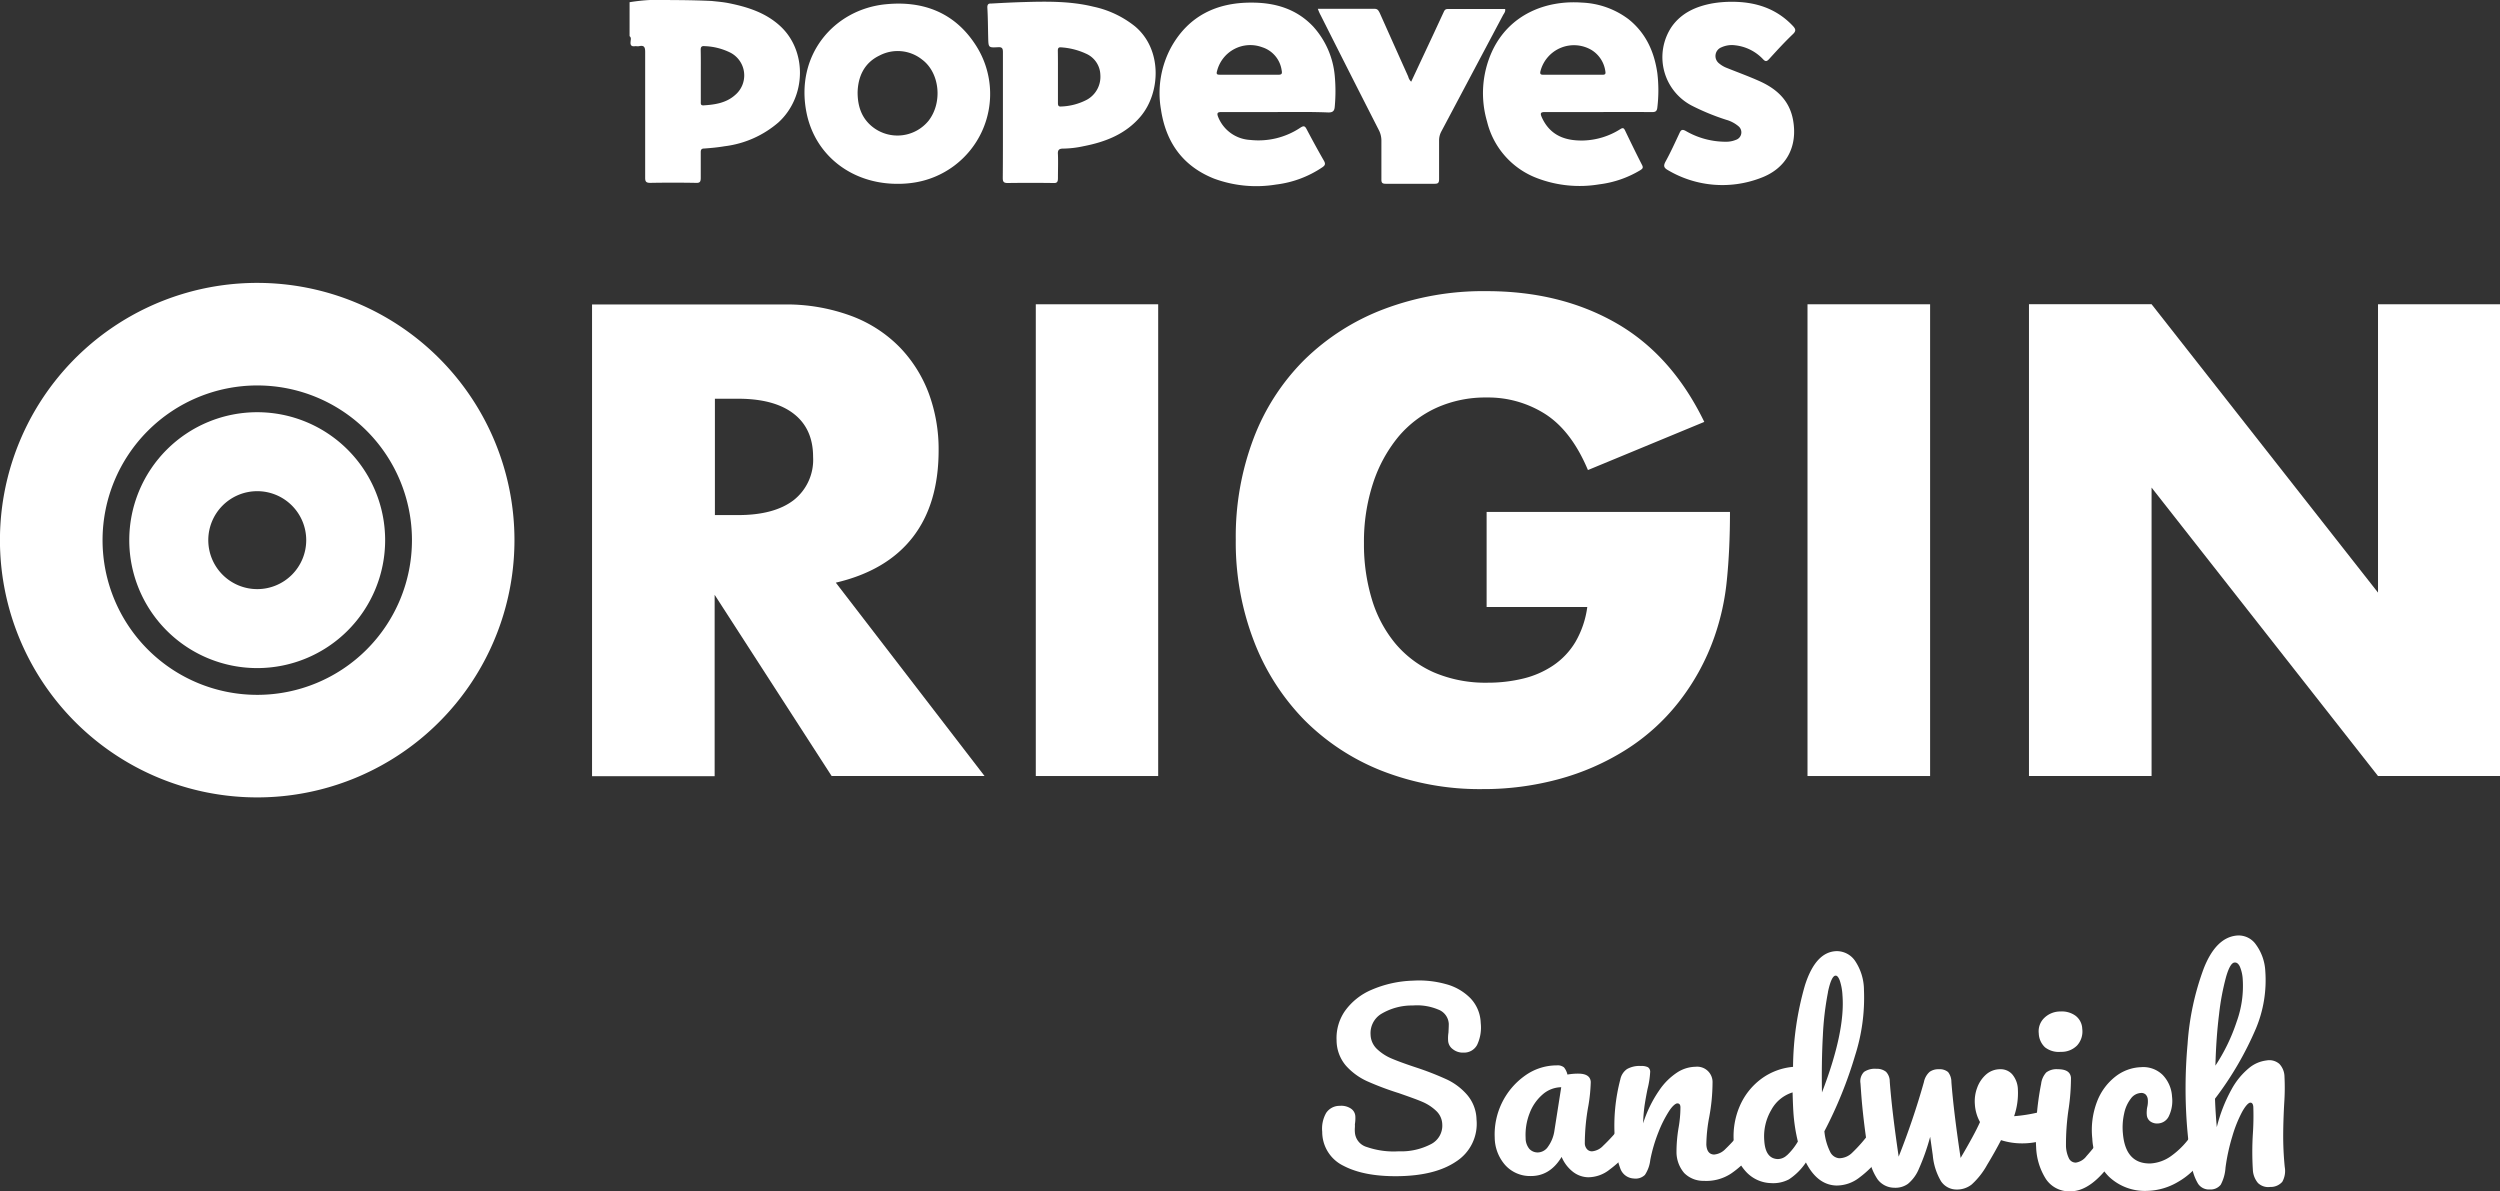 <svg xmlns="http://www.w3.org/2000/svg" viewBox="0 0 487.55 232.29"><rect x="0" y="0" width="487.55" height="232.29" fill="#333333" stroke="none"/><defs><style>.cls-1{fill:#fff;}</style></defs><g id="Layer_2" data-name="Layer 2"><g id="Layer_1-2" data-name="Layer 1"><path class="cls-1" d="M138.79.19c1.31.14,2.24.21,3.34.43,3.68.74,7.19,1.86,10,4.44,5.28,4.83,5.14,13.76-.26,18.76a19.69,19.69,0,0,1-10.55,4.7c-1.3.22-2.63.35-3.95.44-.58,0-.72.23-.71.77,0,1.64,0,3.29,0,4.93,0,.75-.13,1.06-1,1q-4.41-.08-8.84,0c-.85,0-1-.28-1-1,0-8.18,0-16.36,0-24.55,0-.95-.23-1.31-1.18-1.11-.24.05-.51,0-.75,0-.71.12-1-.15-.91-.87,0-.35.2-.78-.2-1.08V.43A38,38,0,0,1,126.74,0C130.77,0,134.81,0,138.79.19Zm-2.12,14.59v5c0,.39-.09.81.55.77,2.21-.14,4.38-.46,6.12-2a5,5,0,0,0-.84-8.25A12.18,12.18,0,0,0,137.45,9c-.62-.06-.81.13-.8.75C136.69,11.43,136.67,13.11,136.67,14.78Z"/><path class="cls-1" d="M248.71,21.85c-3.48,0-7,0-10.46,0-.81,0-1,.18-.67,1a7.14,7.14,0,0,0,6.23,4.44,14.7,14.7,0,0,0,9.82-2.41c.63-.4.86-.31,1.18.3,1.08,2.05,2.19,4.09,3.35,6.11.36.62.33.93-.3,1.35a20.49,20.49,0,0,1-9,3.35,23.77,23.77,0,0,1-12.08-1.15c-6.15-2.45-9.42-7.12-10.37-13.5a18.77,18.77,0,0,1,2-12.15c3.4-6.09,8.87-8.72,15.71-8.68,4.56,0,8.74,1.22,12,4.69a16.51,16.51,0,0,1,4.19,9.65,33,33,0,0,1,0,5.88c-.05.8-.28,1.23-1.29,1.2C255.54,21.79,252.13,21.85,248.71,21.85Zm-5.16-7.27c1.9,0,3.8,0,5.7,0,.73,0,.83-.21.7-.86a5.53,5.53,0,0,0-3.8-4.51,6.68,6.68,0,0,0-8.79,4.6c-.21.69,0,.77.59.76C239.82,14.57,241.68,14.58,243.55,14.58Z"/><path class="cls-1" d="M311.76,21.85c-3.49,0-7,0-10.46,0-.9,0-.94.27-.63,1,1.65,3.68,4.74,4.64,8.16,4.55A14.2,14.2,0,0,0,316,25.18c.5-.32.69-.22.93.29,1.08,2.25,2.17,4.5,3.31,6.72.29.56.05.74-.35,1a20.27,20.27,0,0,1-8,2.76,23.23,23.23,0,0,1-12.08-1.19A15.77,15.77,0,0,1,290,23.68a19.64,19.64,0,0,1,1-13.7c3.33-7.14,10.45-10,17.55-9.47a16.16,16.16,0,0,1,9.08,3.26c3.37,2.71,5,6.35,5.59,10.53a28.19,28.19,0,0,1,0,6.62c-.07.75-.34.95-1.07.94C318.74,21.83,315.25,21.85,311.76,21.85Zm-5.13-7.27c1.94,0,3.88,0,5.82,0,.48,0,.74-.06.63-.64a5.79,5.79,0,0,0-2.7-4.19,6.75,6.75,0,0,0-9.95,4.09c-.15.58,0,.75.59.74C302.89,14.57,304.76,14.58,306.63,14.58Z"/><path class="cls-1" d="M175,35.85c-8.83,0-16-5.47-17.7-13.81C155,10.73,162.67,1.82,172.74.83,180.1.1,186.21,2.5,190.26,8.76A17.5,17.5,0,0,1,178,35.65,20.16,20.16,0,0,1,175,35.85ZM167.25,18c0,2.87.87,5.2,3.06,6.86a7.83,7.83,0,0,0,10.8-1.34c2.74-3.57,2.16-9.32-1.27-11.89a7.63,7.63,0,0,0-8.32-.8C168.49,12.28,167.33,15,167.25,18Z"/><path class="cls-1" d="M195.59,22.47c0-4.11,0-8.22,0-12.32,0-.76-.2-1-1-.94-1.81.1-1.82.06-1.87-1.78-.05-2-.05-4-.17-6,0-.89.56-.72,1-.75,2.08-.12,4.16-.22,6.24-.28,4.49-.13,9-.18,13.39.89a19.44,19.44,0,0,1,8.18,3.86c5.32,4.47,5,12.88,1.1,17.54-2.93,3.47-6.88,5-11.19,5.83a19.54,19.54,0,0,1-3.95.46c-.88,0-1.07.37-1,1.16.06,1.53,0,3.07,0,4.61,0,.66-.14,1-.89.94q-4.47-.06-8.94,0c-.82,0-.93-.33-.93-1C195.6,30.61,195.59,26.54,195.59,22.47Zm10.73-7.57c0,1.72,0,3.44,0,5.15,0,.45.05.78.63.72A11.65,11.65,0,0,0,212,19.43a5.12,5.12,0,0,0,2.59-4.85,4.65,4.65,0,0,0-2.81-4.12A13.55,13.55,0,0,0,207,9.24c-.63-.08-.71.22-.7.73C206.33,11.62,206.32,13.26,206.32,14.9Z"/><path class="cls-1" d="M337.79.35c4.55,0,8.62,1.28,11.84,4.69.57.6.7,1,0,1.64C348,8.24,346.49,9.89,345,11.53c-.44.47-.7.53-1.19,0a8.77,8.77,0,0,0-5.37-2.69,4.9,4.9,0,0,0-2.73.39,1.82,1.82,0,0,0-.42,3.16,5.21,5.21,0,0,0,1.48.86c2.16.87,4.35,1.66,6.47,2.62,3.32,1.51,5.78,3.78,6.45,7.58.92,5.19-1.33,9.46-6.43,11.3a20.85,20.85,0,0,1-18-1.58c-.81-.46-.88-.86-.44-1.67,1-1.82,1.85-3.7,2.73-5.58.29-.62.54-.74,1.19-.39a15.51,15.51,0,0,0,8,2.11,4.87,4.87,0,0,0,1.78-.36,1.54,1.54,0,0,0,.48-2.69,6.35,6.35,0,0,0-2.36-1.23,45,45,0,0,1-6.75-2.78A10.65,10.65,0,0,1,326,5.23c1.93-2.75,4.81-4,8-4.58A22.52,22.52,0,0,1,337.79.35Z"/><path class="cls-1" d="M257,1.72c3.81,0,7.44,0,11.07,0,.63,0,.76.36,1,.79q2.77,6.21,5.56,12.42a2,2,0,0,0,.58,1l4.36-9.31c.65-1.39,1.29-2.79,1.94-4.18.16-.35.28-.68.81-.68,3.74,0,7.47,0,11.21,0,.11.54-.23.86-.42,1.22q-6,11.31-12,22.62a3.69,3.69,0,0,0-.46,1.83c0,2.5,0,5,0,7.51,0,.7-.18.91-.9.9-3.16,0-6.33,0-9.49,0-.66,0-.87-.17-.86-.84,0-2.5,0-5,0-7.5a4.46,4.46,0,0,0-.51-2.15Q263.19,14.18,257.57,3C257.38,2.66,257.21,2.27,257,1.72Z"/><path class="cls-1" d="M192,151.33H162.18L139.37,116v35.38H115.46v-92h37.21a36.41,36.41,0,0,1,13.42,2.26,25.81,25.81,0,0,1,9.45,6.16,26.09,26.09,0,0,1,5.62,9,31.43,31.43,0,0,1,1.89,11q0,10.49-5.07,17T163,113.63Zm-52.58-50.88h4.52q7.06,0,10.85-2.92a10,10,0,0,0,3.78-8.42q0-5.49-3.78-8.42t-10.85-2.93h-4.52Z"/><path class="cls-1" d="M225.87,59.34v92H202v-92Z"/><path class="cls-1" d="M289.92,99.84h47.46q0,7.32-.61,13.3a47.16,47.16,0,0,1-2.44,11.1,44.3,44.3,0,0,1-7,12.75,40.62,40.62,0,0,1-10.31,9.27,48,48,0,0,1-13,5.68,55.81,55.81,0,0,1-14.89,1.95,52.29,52.29,0,0,1-19.58-3.54,44.14,44.14,0,0,1-15.18-9.94A45,45,0,0,1,244.53,125,53.58,53.58,0,0,1,241,105.21a54,54,0,0,1,3.47-19.7,43.25,43.25,0,0,1,9.88-15.31,44.78,44.78,0,0,1,15.44-9.88,54.74,54.74,0,0,1,20.13-3.54q14.38,0,25.25,6.22t17.2,19.28l-22.69,9.39q-3.17-7.56-8.23-10.86a20.73,20.73,0,0,0-11.53-3.29,23.18,23.18,0,0,0-9.76,2,21.19,21.19,0,0,0-7.51,5.73,27.8,27.8,0,0,0-4.88,9A36.49,36.49,0,0,0,266,105.94a36.93,36.93,0,0,0,1.52,10.86,24.57,24.57,0,0,0,4.57,8.66,20.8,20.8,0,0,0,7.57,5.68,25.6,25.6,0,0,0,10.49,2,29,29,0,0,0,6.83-.79,18,18,0,0,0,5.92-2.57,14.47,14.47,0,0,0,4.33-4.57,18.35,18.35,0,0,0,2.32-6.83H289.92Z"/><path class="cls-1" d="M376.41,59.34v92H352.5v-92Z"/><path class="cls-1" d="M395.69,151.33v-92H419.6l44.16,56.24V59.34h23.79v92H463.76L419.6,95.09v56.24Z"/><path class="cls-1" d="M262,227.35a7.33,7.33,0,0,1-4.14-6.61,6.21,6.21,0,0,1,.77-3.7,3.13,3.13,0,0,1,2.65-1.38,3.4,3.4,0,0,1,2.15.52,1.93,1.93,0,0,1,.89,1.55,7.33,7.33,0,0,1-.09,1.54,4.33,4.33,0,0,1,0,.62,5.52,5.52,0,0,0,0,.92,3.2,3.2,0,0,0,2.33,2.88,16,16,0,0,0,6.2.84,12.59,12.59,0,0,0,6.37-1.43,4.05,4.05,0,0,0,2.14-3.85,3.73,3.73,0,0,0-1.18-2.6,9,9,0,0,0-2.73-1.78c-1.09-.47-2.61-1-4.57-1.69a57.32,57.32,0,0,1-6.15-2.31,12.48,12.48,0,0,1-4.12-3,7.65,7.65,0,0,1-1.86-5,9.24,9.24,0,0,1,1.62-5.69,12.23,12.23,0,0,1,5.16-4.13,21.86,21.86,0,0,1,8.09-1.8,19.46,19.46,0,0,1,6.44.67,10.46,10.46,0,0,1,4.8,2.76,7.31,7.31,0,0,1,2,4.81,7.91,7.91,0,0,1-.71,4.3,2.87,2.87,0,0,1-2.61,1.49,3.12,3.12,0,0,1-2.12-.67,2.19,2.19,0,0,1-.92-1.68,7.18,7.18,0,0,1,.07-1.56q.07-1.35.06-1.71a3.15,3.15,0,0,0-2.09-2.79,10.65,10.65,0,0,0-4.93-.78,11.66,11.66,0,0,0-6.23,1.69,4.4,4.4,0,0,0-2,4,4,4,0,0,0,1.25,2.8,9.42,9.42,0,0,0,2.89,1.87c1.15.49,2.74,1.07,4.8,1.75a56.83,56.83,0,0,1,6,2.35,12,12,0,0,1,3.92,3,7.65,7.65,0,0,1,1.8,4.76,8.73,8.73,0,0,1-3.93,8.18c-2.79,1.9-6.62,2.84-11.46,2.89Q266,229.45,262,227.35Z"/><path class="cls-1" d="M293.56,227.23a8.22,8.22,0,0,1-2.06-5.36,14.06,14.06,0,0,1,5.91-12.1,10.61,10.61,0,0,1,6.16-2,2,2,0,0,1,1.44.39,3.42,3.42,0,0,1,.67,1.4,11.93,11.93,0,0,1,2.11-.18c1.56,0,2.38.55,2.44,1.63a32.52,32.52,0,0,1-.46,4.61,41,41,0,0,0-.7,7.36,1.74,1.74,0,0,0,.42,1.12,1.27,1.27,0,0,0,1,.43,3.37,3.37,0,0,0,2.15-1.08,35.28,35.28,0,0,0,3.31-3.62,1.56,1.56,0,0,1,1.26-.63,1.22,1.22,0,0,1,1,.58,2.93,2.93,0,0,1,.46,1.55,3.91,3.91,0,0,1-.75,2.86,20.78,20.78,0,0,1-4,3.89,6.75,6.75,0,0,1-4.21,1.51,5,5,0,0,1-3-1.1,7.18,7.18,0,0,1-2.16-2.87c-1.53,2.54-3.58,3.78-6.13,3.73A6.49,6.49,0,0,1,293.56,227.23Zm8.36-3.64a7,7,0,0,0,1.23-3.14l1.32-8.42a5.63,5.63,0,0,0-3.65,1.43,9,9,0,0,0-2.52,3.66,11.52,11.52,0,0,0-.77,4.83,3.25,3.25,0,0,0,.72,2.1,2.2,2.2,0,0,0,1.7.7A2.47,2.47,0,0,0,301.92,223.59Z"/><path class="cls-1" d="M316,227.9a17.74,17.74,0,0,1-1.09-6A35.62,35.62,0,0,1,316,210.49a3.22,3.22,0,0,1,1.3-2,4.92,4.92,0,0,1,2.72-.6,2.79,2.79,0,0,1,1.36.24,1.06,1.06,0,0,1,.44.89,17.27,17.27,0,0,1-.52,3.36c-.25,1.24-.44,2.32-.58,3.25a31.62,31.62,0,0,0-.28,3.45,24.15,24.15,0,0,1,3.17-6.48,12.5,12.5,0,0,1,3.65-3.56,6.78,6.78,0,0,1,3.41-1,3,3,0,0,1,3.31,3.12,37.36,37.36,0,0,1-.64,6.65,30.36,30.36,0,0,0-.57,5.41c.07,1.26.58,1.91,1.51,1.94a3.44,3.44,0,0,0,2.22-1.09,34.2,34.2,0,0,0,3.3-3.68,1.51,1.51,0,0,1,1.25-.64,1.25,1.25,0,0,1,1,.6,3.19,3.19,0,0,1,.46,1.59,4.08,4.08,0,0,1-.72,2.93,18,18,0,0,1-4.2,4,8.78,8.78,0,0,1-5.33,1.42,5.24,5.24,0,0,1-3.8-1.52,6.29,6.29,0,0,1-1.51-4.06,28.67,28.67,0,0,1,.39-4.69,23.44,23.44,0,0,0,.38-4.08c0-.5-.22-.75-.58-.76s-1,.51-1.66,1.54a23.16,23.16,0,0,0-2.06,4.1,29.92,29.92,0,0,0-1.58,5.38,6.54,6.54,0,0,1-1.05,2.93,2.6,2.6,0,0,1-2.16.7A2.92,2.92,0,0,1,316,227.9Z"/><path class="cls-1" d="M366.85,221a3.31,3.31,0,0,1,.48,1.63,4.21,4.21,0,0,1-.69,3,19.63,19.63,0,0,1-4,4,7.21,7.21,0,0,1-4.56,1.57c-2.44-.09-4.41-1.6-5.89-4.5a11.77,11.77,0,0,1-3.31,3.3,6.59,6.59,0,0,1-3.49.73,6.86,6.86,0,0,1-5-2.35,9,9,0,0,1-2.27-5.7,14.8,14.8,0,0,1,1.18-7,13,13,0,0,1,4.14-5.25,12.22,12.22,0,0,1,6.24-2.37A59,59,0,0,1,352,192.16q2.1-6.61,6.23-6.67a4.34,4.34,0,0,1,3.52,1.86,10.28,10.28,0,0,1,1.76,5.73,36.9,36.9,0,0,1-1.72,12.73,82.4,82.4,0,0,1-6,14.81,11.43,11.43,0,0,0,1.12,4,2.17,2.17,0,0,0,1.75,1.26,3.65,3.65,0,0,0,2.57-1.09,29.65,29.65,0,0,0,3.33-3.8,1.51,1.51,0,0,1,1.25-.66A1.26,1.26,0,0,1,366.85,221Zm-18.36,4.31a11.79,11.79,0,0,0,2.13-2.69,33.42,33.42,0,0,1-.88-5.84c-.05-.76-.1-2-.15-3.74a7.12,7.12,0,0,0-4.16,3.43,10.17,10.17,0,0,0-1.36,6q.23,3.5,2.64,3.57A2.61,2.61,0,0,0,348.49,225.29Zm8-31.79a58,58,0,0,0-1,8.53c-.19,3.5-.24,7.17-.17,11,3-7.8,4.37-14.15,4-18.92a10.93,10.93,0,0,0-.51-2.86c-.25-.68-.52-1-.81-1C357.46,190.24,356.93,191.33,356.48,193.5Z"/><path class="cls-1" d="M399.25,216.65a1.42,1.42,0,0,1,1.14.5,2.41,2.41,0,0,1,.5,1.36,4.36,4.36,0,0,1-.38,2.45,2.94,2.94,0,0,1-1.62,1.28,13.82,13.82,0,0,1-4.65.74,13.38,13.38,0,0,1-4-.63q-1.21,2.34-2.7,4.8a14.84,14.84,0,0,1-3,3.83,4.59,4.59,0,0,1-3,1,3.63,3.63,0,0,1-3-1.61,12,12,0,0,1-1.61-5.07l-.51-3.6a42.14,42.14,0,0,1-2.2,6.25,7.51,7.51,0,0,1-2.14,2.93,4.2,4.2,0,0,1-2.71.75,4.08,4.08,0,0,1-3.22-1.66,11.06,11.06,0,0,1-1.78-5q-1.06-6.85-1.42-12l-.12-1.7a2.56,2.56,0,0,1,.7-2.23,3.74,3.74,0,0,1,2.39-.6,2.83,2.83,0,0,1,1.89.58,2.71,2.71,0,0,1,.73,1.89q.41,5.63,1.74,14.66a150.2,150.2,0,0,0,4.92-14.54,3.6,3.6,0,0,1,1.12-2,2.93,2.93,0,0,1,1.76-.51,2.58,2.58,0,0,1,1.83.55,3.08,3.08,0,0,1,.65,1.93c.29,3.8.88,8.73,1.8,14.82,1.7-2.9,3-5.24,3.78-7a8.11,8.11,0,0,1-1-3.44,7.5,7.5,0,0,1,.46-3.28,6.28,6.28,0,0,1,1.76-2.58,4.15,4.15,0,0,1,2.75-1,3,3,0,0,1,2.32,1,4.79,4.79,0,0,1,1.1,3,13.76,13.76,0,0,1-.74,5.16,30.25,30.25,0,0,0,4.78-.76l1.27-.25A1.7,1.7,0,0,1,399.25,216.65Z"/><path class="cls-1" d="M399,229.94a12.39,12.39,0,0,1-1.91-6.14,40,40,0,0,1,.08-5.81,55.06,55.06,0,0,1,.89-6.61,4,4,0,0,1,1-2.23,3.31,3.31,0,0,1,2.24-.63c1.62,0,2.48.53,2.58,1.67a41.47,41.47,0,0,1-.43,5.88,46.31,46.31,0,0,0-.54,7.53,6,6,0,0,0,.58,2.32,1.46,1.46,0,0,0,1.36.81,3.19,3.19,0,0,0,2.06-1.27,36.64,36.64,0,0,0,3.12-4,1.55,1.55,0,0,1,1.24-.73,1.18,1.18,0,0,1,1,.59,3.48,3.48,0,0,1,.5,1.68,4.64,4.64,0,0,1-.64,3.17c-2.83,4.14-5.63,6.18-8.39,6.16A5.43,5.43,0,0,1,399,229.94Zm-.18-25.69a3.9,3.9,0,0,1-1.22-2.73,3.59,3.59,0,0,1,1.07-3,4.46,4.46,0,0,1,3.17-1.26,4.52,4.52,0,0,1,2.93.83,3.34,3.34,0,0,1,1.31,2.54,4.06,4.06,0,0,1-1,3.25,4.25,4.25,0,0,1-3.19,1.25A4.35,4.35,0,0,1,398.82,204.25Z"/><path class="cls-1" d="M411.28,229.47a11.25,11.25,0,0,1-3.24-7.42,15.52,15.52,0,0,1,.93-7.23,11.28,11.28,0,0,1,3.57-4.86,8.58,8.58,0,0,1,5-1.84,5.4,5.4,0,0,1,4.22,1.51,6.6,6.6,0,0,1,1.83,4.23,6.82,6.82,0,0,1-.56,3.68,2.48,2.48,0,0,1-2.2,1.56,2.28,2.28,0,0,1-1.5-.42,1.71,1.71,0,0,1-.66-1.26,4,4,0,0,1,0-.83c0-.31.06-.53.08-.67a4.53,4.53,0,0,0,.12-1.44,1.59,1.59,0,0,0-.4-1,1.19,1.19,0,0,0-.92-.33,2.59,2.59,0,0,0-2,1.11,7,7,0,0,0-1.29,2.86,12.32,12.32,0,0,0-.25,3.94c.34,3.94,2.12,5.9,5.36,5.84a7.66,7.66,0,0,0,4.12-1.51,16,16,0,0,0,4.12-4.39,1.54,1.54,0,0,1,1.23-.77,1.15,1.15,0,0,1,1,.58,3.55,3.55,0,0,1,.52,1.69,5.18,5.18,0,0,1-.63,3.24,14.23,14.23,0,0,1-5,4.77,12.31,12.31,0,0,1-5.94,1.73A10.16,10.16,0,0,1,411.28,229.47Z"/><path class="cls-1" d="M444.52,207.48a3.7,3.7,0,0,1,1,2.48,43.18,43.18,0,0,1-.05,5.16q-.18,3.23-.2,6.09a61.51,61.51,0,0,0,.3,6.37,4.32,4.32,0,0,1-.48,2.9,3,3,0,0,1-2.35,1,2.89,2.89,0,0,1-2.39-.77,4.29,4.29,0,0,1-1-2.62,56.8,56.8,0,0,1,0-6.91,52.72,52.72,0,0,0,.09-5.34c-.05-.55-.25-.82-.6-.8s-.95.64-1.61,1.85a25.09,25.09,0,0,0-1.88,4.71,37.9,37.9,0,0,0-1.33,6.1,8.18,8.18,0,0,1-.93,3.34,2.51,2.51,0,0,1-2.11.93,2.55,2.55,0,0,1-2.3-1.1,9.42,9.42,0,0,1-1.25-3.56q-.45-2.42-.87-7.1a96,96,0,0,1,.06-16.6,52.18,52.18,0,0,1,3.15-14.73q2.38-6.06,6.46-6.43a4.1,4.1,0,0,1,3.71,1.74,9.6,9.6,0,0,1,1.84,5.21,24.38,24.38,0,0,1-1.81,11.14,64,64,0,0,1-8,13.73c.06,1.8.18,3.65.35,5.55a30.13,30.13,0,0,1,2.87-7.36,14.14,14.14,0,0,1,3.46-4.21,6.56,6.56,0,0,1,3.35-1.44A3,3,0,0,1,444.52,207.48Zm-10.38-17a47.75,47.75,0,0,0-1.38,7.34q-.57,4.59-.71,10a36,36,0,0,0,4.14-8.55,20.45,20.45,0,0,0,1.19-8.24,7.49,7.49,0,0,0-.56-2.52c-.27-.56-.61-.83-1-.8C435.23,187.71,434.67,188.65,434.14,190.48Z"/><path class="cls-1" d="M50.17,75.17A30.17,30.17,0,1,1,20,105.33,30.19,30.19,0,0,1,50.17,75.17m0-20a50.17,50.17,0,1,0,50.16,50.16A50.17,50.17,0,0,0,50.17,55.17Z"/><path class="cls-1" d="M50.17,95.79a9.55,9.55,0,1,1-9.55,9.54,9.55,9.55,0,0,1,9.55-9.54m0-15.4a24.95,24.95,0,1,0,24.94,24.94A24.95,24.95,0,0,0,50.17,80.39Z"/></g></g></svg>